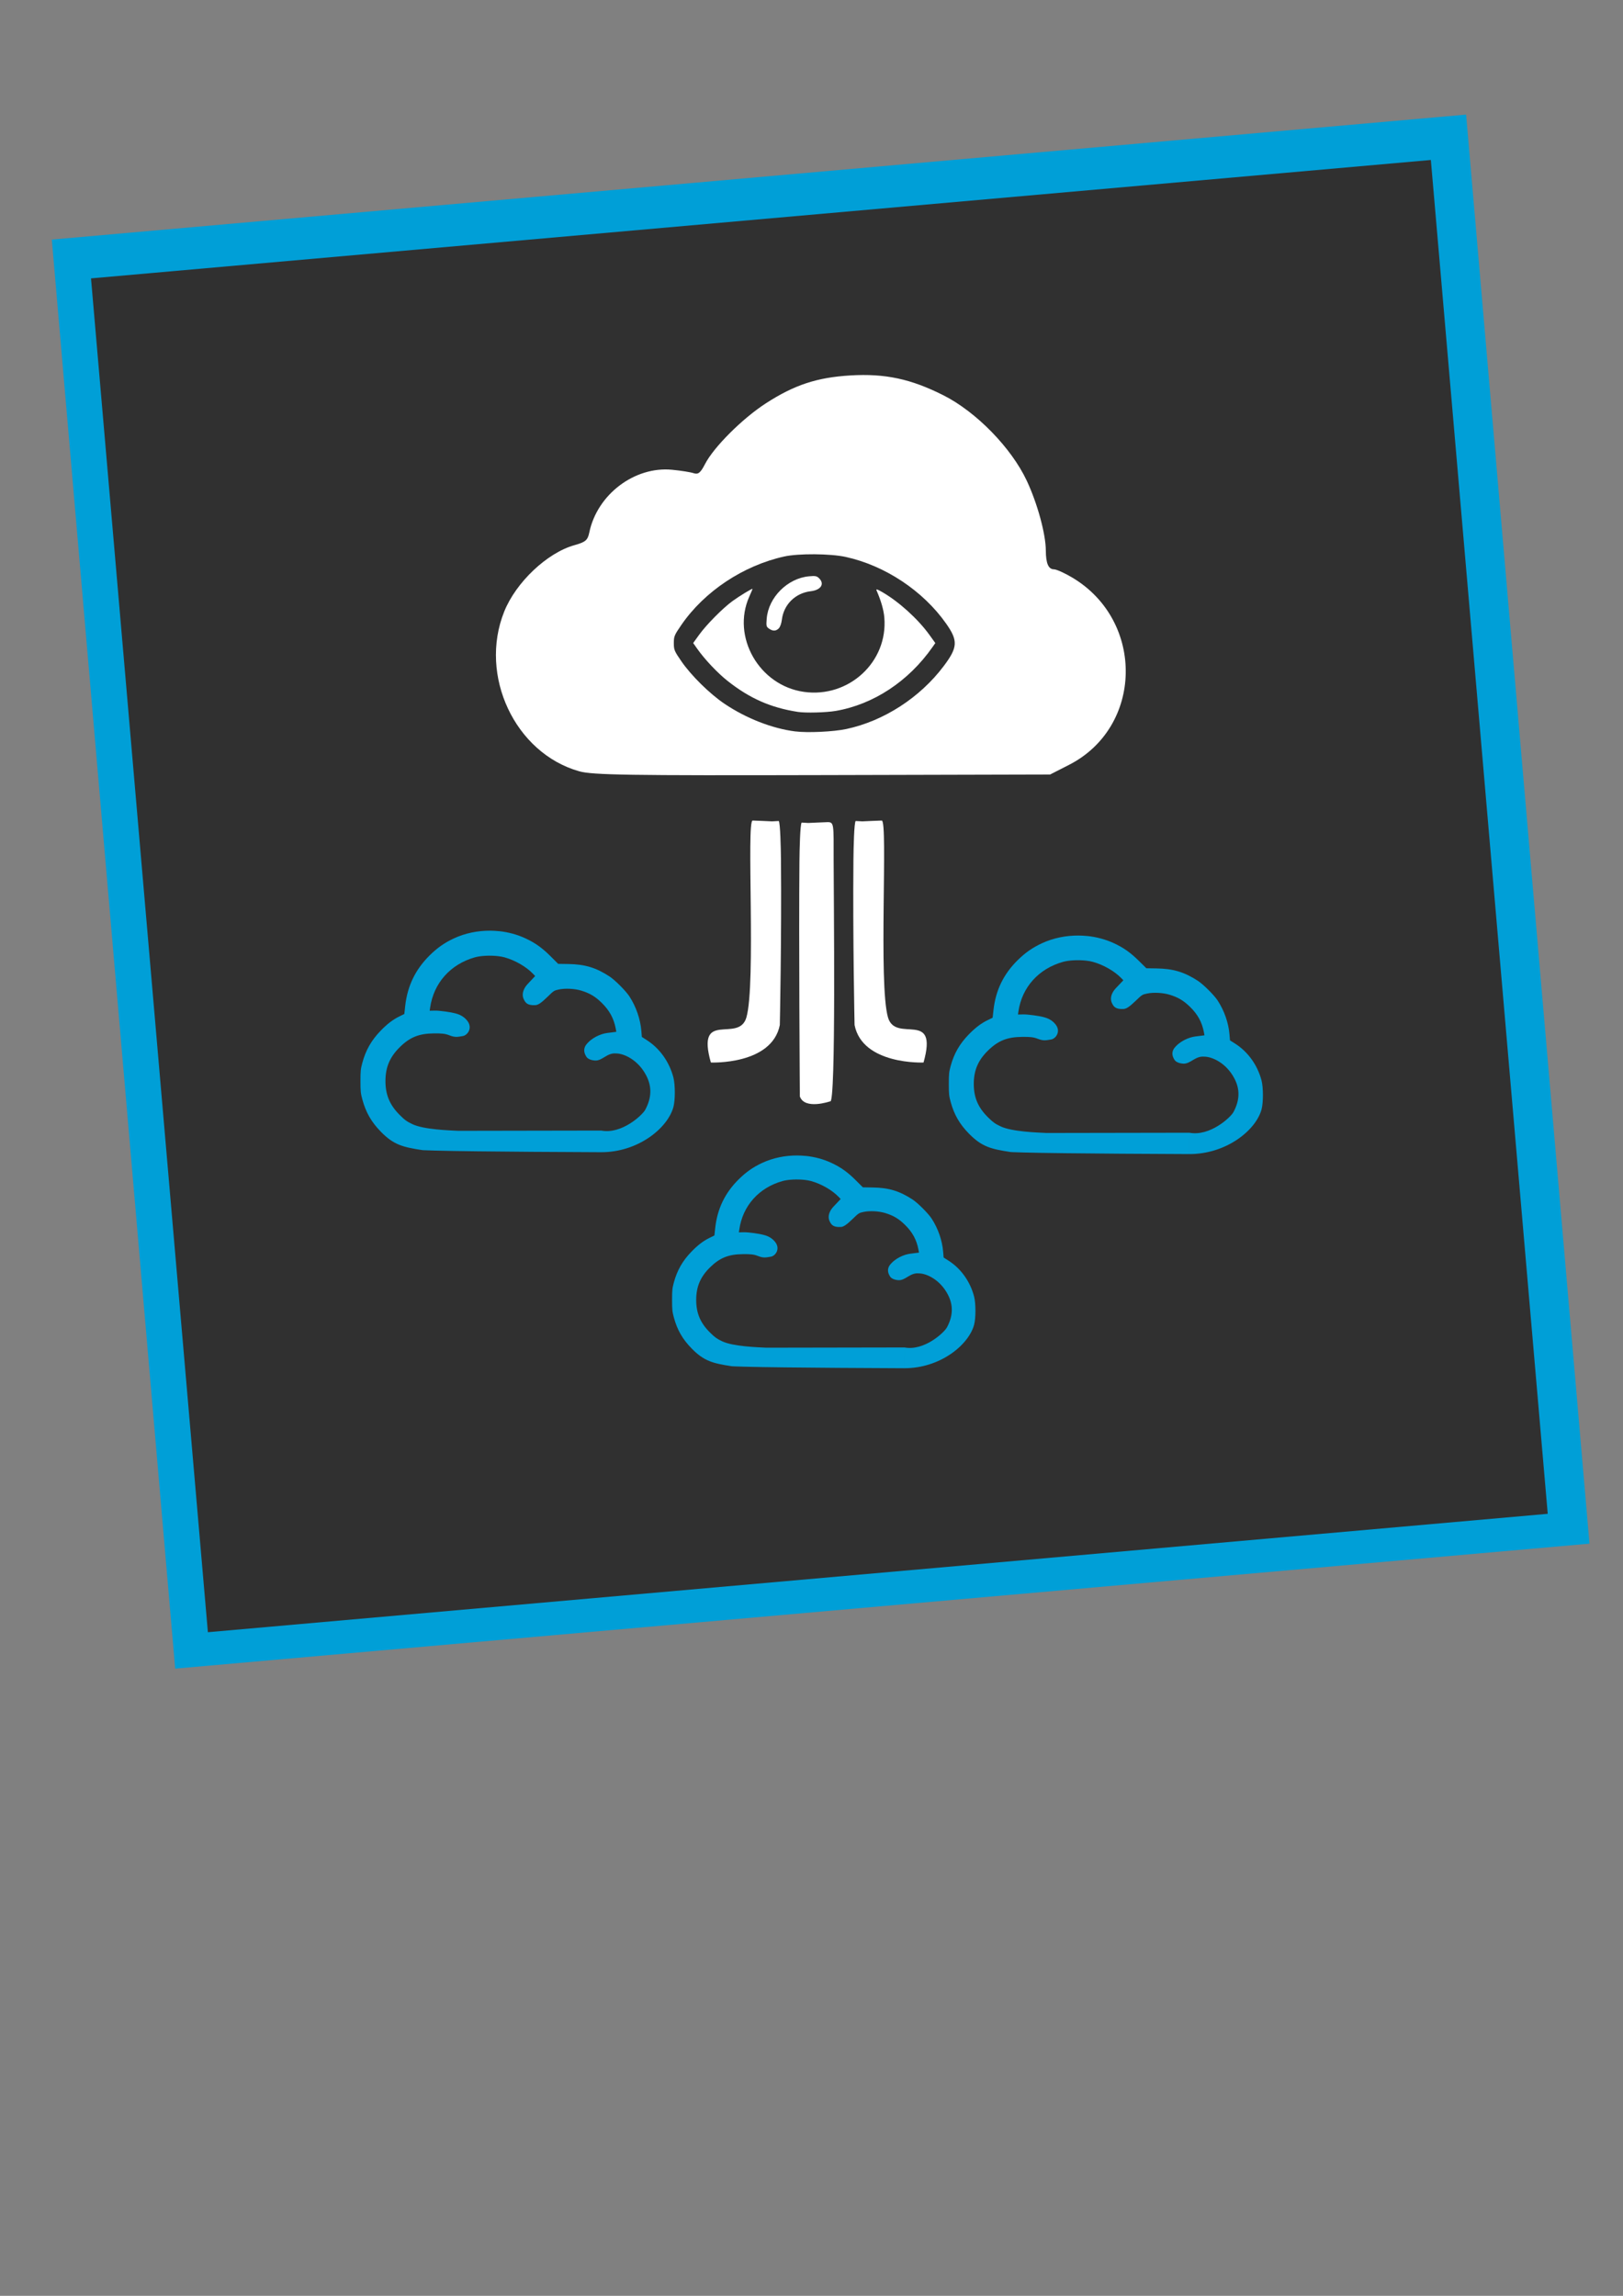 <?xml version="1.0" encoding="UTF-8" standalone="no"?>
<!-- Created with Inkscape (http://www.inkscape.org/) -->

<svg:svg
   xmlns:osb="http://www.openswatchbook.org/uri/2009/osb"
   xmlns:dc="http://purl.org/dc/elements/1.1/"
   xmlns:cc="http://creativecommons.org/ns#"
   xmlns:rdf="http://www.w3.org/1999/02/22-rdf-syntax-ns#"
   xmlns:svg="http://www.w3.org/2000/svg"
   xmlns:sodipodi="http://sodipodi.sourceforge.net/DTD/sodipodi-0.dtd"
   xmlns:inkscape="http://www.inkscape.org/namespaces/inkscape"
   width="210mm"
   height="297mm"
   viewBox="0 0 210 297"
   version="1.1"
   id="svg8"
   inkscape:version="0.92.4 (5da689c313, 2019-01-14)"
   sodipodi:docname="bckOptionEight.svg">
  <svg:rect x="0" y="0" width="210" height="297" fill="#808080" stroke="none"/>
  <svg:defs
     id="defs2">
    <svg:linearGradient
       id="linearGradient3266"
       osb:paint="solid">
      <svg:stop
         style="stop-color:#ffffff;stop-opacity:1;"
         offset="0"
         id="stop3264" />
    </svg:linearGradient>
    <svg:view
       viewBox="0 100 400 100"
       id="werbaslogo" />
    <svg:view
       id="werbaslogo"
       viewBox="0 100 400 100" />
    <svg:clipPath
       clipPathUnits="userSpaceOnUse"
       id="clipPath302">
      <svg:rect
         style="fill:#0000ff;fill-rule:evenodd"
         id="rect304"
         width="221.426"
         height="18.615"
         x="34.292"
         y="193.752" />
    </svg:clipPath>
    <svg:clipPath
       clipPathUnits="userSpaceOnUse"
       id="clipPath277">
      <svg:rect
         style="fill:#0000ff;fill-rule:evenodd"
         id="rect279"
         width="176.357"
         height="139.126"
         x="57.316"
         y="194.242" />
    </svg:clipPath>
  </svg:defs>
  <sodipodi:namedview
     id="base"
     pagecolor="#ffffff"
     bordercolor="#666666"
     borderopacity="1.0"
     inkscape:pageopacity="0.0"
     inkscape:pageshadow="2"
     inkscape:zoom="0.49497475"
     inkscape:cx="-354.11714"
     inkscape:cy="435.12594"
     inkscape:document-units="mm"
     inkscape:current-layer="layer2"
     showgrid="false"
     inkscape:window-width="1850"
     inkscape:window-height="1016"
     inkscape:window-x="1990"
     inkscape:window-y="27"
     inkscape:window-maximized="1" />
  <svg:g
     inkscape:label="Layer 1"
     inkscape:groupmode="layer"
     id="layer1" />
  <svg:rect
     style="fill:#009fd7;fill-opacity:1;stroke-width:0.257"
     id="rect13"
     width="183.729"
     height="185.612"
     x="4.015"
     y="31.473"
     transform="matrix(0.996,-0.088,0.086,0.996,0,0)" />
  <svg:g
     inkscape:groupmode="layer"
     id="layer2"
     inkscape:label="Layer 2"
     style="fill:#ffffff">
    <white />
    <svg:rect
       style="fill:#303030;fill-opacity:1;stroke-width:0.257"
       id="rect141"
       width="174.059"
       height="175.843"
       x="8.635"
       y="36.921"
       transform="matrix(0.996,-0.088,0.086,0.996,0,0)" />
    <svg:rect
       y="27.876"
       x="9.9"
       height="190"
       width="190"
       id="rect59"
       style="fill:#303030;fill-opacity:0;stroke-width:0.265" />
    <svg:path
       style="fill:#ffffff;stroke-width:0.262"
       d="m 103.726,106.414 c -0.196,0.24 -0.272,3.385 -0.287,5.088 -0.091,10.004 0.053,30.33 0.053,30.33 0.607,1.791 3.915,0.646 3.915,0.646 0.789,0.724 0.457,-27.124 0.457,-31.247 0,-4.513 0.074,-4.874 -0.762,-4.874 -0.208,0 -2.513,0.107 -2.513,0.107 z"
       id="path57"
       inkscape:connector-curvature="0"
       sodipodi:nodetypes="csssscsc" />
    <svg:path
       sodipodi:nodetypes="csssscsc"
       inkscape:connector-curvature="0"
       id="path61"
       d="m 110.712,106.209 c -0.196,0.24 -0.272,3.385 -0.287,5.088 -0.091,10.004 0.148,21.305 0.148,21.305 1.032,5.193 8.923,4.851 8.923,4.851 1.965,-6.959 -3.606,-2.414 -4.598,-5.829 -1.259,-4.334 0.026,-25.474 -0.809,-25.474 -0.208,0 -2.513,0.107 -2.513,0.107 z"
       style="fill:#ffffff;stroke-width:0.262" />
    <svg:path
       style="fill:#ffffff;stroke-width:0.262"
       d="m 100.762,106.209 c 0.196,0.24 0.272,3.385 0.287,5.088 0.091,10.004 -0.148,21.305 -0.148,21.305 -1.032,5.193 -8.923,4.851 -8.923,4.851 -1.965,-6.959 3.606,-2.414 4.598,-5.829 1.259,-4.334 -0.026,-25.474 0.809,-25.474 0.208,0 2.513,0.107 2.513,0.107 z"
       id="path63"
       inkscape:connector-curvature="0"
       sodipodi:nodetypes="csssscsc" />
  </svg:g>
  <svg:g
     inkscape:groupmode="layer"
     id="layer3"
     inkscape:label="Layer 3"
     transform="matrix(0.346,0,0,0.373,119.719,95.543)">
    <svg:g
       id="layer1-1"
       transform="matrix(2.552,0,0,2.53,-267.145,-458.465)"
       style="fill:#ffffff;fill-opacity:1">
      <svg:g
         transform="matrix(1.635,0,0,1.635,-138.945,17.362)"
         id="layer1-2"
         style="fill:#009fd7;fill-opacity:1">
        <svg:g
           transform="matrix(0.387,0,0,0.387,98.177,31.71)"
           id="g3209-1"
           style="fill:#009fd7;fill-opacity:1">
          <svg:g
             transform="matrix(1.236,-0.011,0.01,1.138,66.505,-1096.422)"
             id="g3947-8"
             style="fill:#009fd7;fill-opacity:1">
            <svg:g
               id="g3068-5"
               style="fill:#009fd7;fill-opacity:1">
              <svg:path
                 style="fill:#009fd7;fill-opacity:1;stroke-width:10.371"
                 d="m 346.621,221.377 c -23.653,-0.144 -47.349,4.394 -68.477,13.609 -17.345,7.57 -30.915,16.46 -45.07,29.529 -26.917,24.853 -41.772,53.645 -45.873,88.906 l -1.561,13.424 -9.199,4.207 c -12.354,5.657 -22.899,13.171 -35.4,25.234 -17.186,16.582 -27.778,33.941 -34.1,55.867 -3.098,10.743 -3.483,14.229 -3.482,31.953 1e-5,17.736 0.39,21.21 3.492,31.949 6.52,22.571 16.94,39.51 34.727,56.471 23.885,22.773 40.778,26.802 77.619,32.069 1.796,0.26 0,0 23.814,0.822 75.415,1.997 308.281,2.863 310.887,2.835 l 0.558,-37.765 -267.895,0.418 c -16.669,-0.816 -64.546,-2.101 -86.053,-11.696 -10.399,-4.639 -14.109,-7.15 -23.547,-15.916 -18.762,-17.429 -26.791,-35.189 -26.791,-59.246 1.2e-4,-24.06 8.056,-41.898 26.729,-59.139 18.883,-17.432 35.99,-23.897 63.842,-24.143 15.228,-0.138 21.418,0.455 29.104,3.293 11.15,4.118 15.528,2.798 25.227,1.354 8.786,-1.306 19.167,-14.126 8.256,-26.943 -8.4,-9.867 -19.382,-11.917 -23.461,-12.984 -6.044,-1.588 -27.749,-4.718 -37.324,-4.504 l -9.5,0.205 0.803,-5.197 c 6.616,-43.081 37.875,-75.927 83.785,-88.055 10.992,-2.91 28.567,-3.634 42.941,-2.164 4.792,0.482 9.216,1.232 12.934,2.207 19.586,5.136 40.259,16.234 52.742,28.32 l 4.42,4.268 -13.6,13.496 c -11.734,11.638 -10.53,21.348 -7.98,26.594 3.171,6.524 6.922,11.547 21.742,10.738 5.128,-0.045 11.326,-3.899 22.846,-14.377 12.009,-10.923 12.418,-11.17 21.551,-12.967 11.926,-2.348 29.6,-1.487 41.969,2.053 16.018,4.583 26.406,10.421 38.562,21.646 14.343,13.241 22.313,27.008 25.875,44.75 l 1.102,5.518 -17.252,2.051 c -11.778,1.386 -29.988,8.399 -40.146,21.619 -4.571,7.105 -3.082,13.569 1.445,20.072 1.978,2.841 7.219,5.808 15.891,6.389 13.954,0.814 22.578,-13.961 39.738,-12.34 14.341,-0.025 40.708,10.9 55.992,37.883 11.588,20.38 10.193,39.9 -1.395,60.279 -5.316,9.35 -44.086,43.362 -82.55,36.519 l -0.558,37.765 c 69.327,0.314 125.131,-41.962 135.821,-79.078 3.425,-11.891 3.424,-38.698 -0.008,-51.156 -7.521,-27.302 -25.545,-50.973 -49.875,-65.498 l -9.291,-5.557 -0.914,-10.434 c -1.812,-20.614 -9.806,-42.251 -22.25,-60.211 -6.63,-9.57 -26.998,-28.669 -37.225,-34.906 -25.438,-15.516 -46.143,-21.362 -77.283,-21.824 l -19.1,-0.283 -14.211,-13.246 C 444.025,251.492 430.964,242.792 412.908,234.912 c -15.602,-6.808 -32.601,-11.048 -49.951,-12.75 l 0,0.062 c -5.422,-0.532 -10.878,-0.815 -16.336,-0.848 z"
                 transform="matrix(0.1,9.6025627e-4,-8.6775844e-4,0.109,-72.868,1130.756)"
                 id="path3065-7"
                 inkscape:connector-curvature="0"
                 sodipodi:nodetypes="cccccccccccccccccccccccccccccccccccccccccccccccccccccccccccccccccc" />
            </svg:g>
          </svg:g>
        </svg:g>
      </svg:g>
    </svg:g>
    <svg:g
       style="fill:#009fd7;fill-opacity:1"
       transform="matrix(2.55,0,0,2.496,-47.081,-449.724)"
       id="g1584">
      <svg:g
         style="fill:#009fd7;fill-opacity:1"
         id="g1582"
         transform="matrix(1.635,0,0,1.635,-138.945,17.362)">
        <svg:g
           style="fill:#009fd7;fill-opacity:1"
           id="g1580"
           transform="matrix(0.387,0,0,0.387,98.177,31.71)">
          <svg:g
             style="fill:#009fd7;fill-opacity:1"
             id="g1578"
             transform="matrix(1.236,-0.011,0.01,1.138,66.505,-1096.422)">
            <svg:g
               style="fill:#009fd7;fill-opacity:1"
               id="g1576">
              <svg:path
                 sodipodi:nodetypes="cccccccccccccccccccccccccccccccccccccccccccccccccccccccccccccccccc"
                 inkscape:connector-curvature="0"
                 id="path1574"
                 transform="matrix(0.1,9.6025627e-4,-8.6775844e-4,0.109,-72.868,1130.756)"
                 d="m 346.621,221.377 c -23.653,-0.144 -47.349,4.394 -68.477,13.609 -17.345,7.57 -30.915,16.46 -45.07,29.529 -26.917,24.853 -41.772,53.645 -45.873,88.906 l -1.561,13.424 -9.199,4.207 c -12.354,5.657 -22.899,13.171 -35.4,25.234 -17.186,16.582 -27.778,33.941 -34.1,55.867 -3.098,10.743 -3.483,14.229 -3.482,31.953 1e-5,17.736 0.39,21.21 3.492,31.949 6.52,22.571 16.94,39.51 34.727,56.471 23.885,22.773 40.778,26.802 77.619,32.069 1.796,0.26 0,0 23.814,0.822 75.415,1.997 308.281,2.863 310.887,2.835 l 0.558,-37.765 -267.895,0.418 c -16.669,-0.816 -64.546,-2.101 -86.053,-11.696 -10.399,-4.639 -14.109,-7.15 -23.547,-15.916 -18.762,-17.429 -26.791,-35.189 -26.791,-59.246 1.2e-4,-24.06 8.056,-41.898 26.729,-59.139 18.883,-17.432 35.99,-23.897 63.842,-24.143 15.228,-0.138 21.418,0.455 29.104,3.293 11.15,4.118 15.528,2.798 25.227,1.354 8.786,-1.306 19.167,-14.126 8.256,-26.943 -8.4,-9.867 -19.382,-11.917 -23.461,-12.984 -6.044,-1.588 -27.749,-4.718 -37.324,-4.504 l -9.5,0.205 0.803,-5.197 c 6.616,-43.081 37.875,-75.927 83.785,-88.055 10.992,-2.91 28.567,-3.634 42.941,-2.164 4.792,0.482 9.216,1.232 12.934,2.207 19.586,5.136 40.259,16.234 52.742,28.32 l 4.42,4.268 -13.6,13.496 c -11.734,11.638 -10.53,21.348 -7.98,26.594 3.171,6.524 6.922,11.547 21.742,10.738 5.128,-0.045 11.326,-3.899 22.846,-14.377 12.009,-10.923 12.418,-11.17 21.551,-12.967 11.926,-2.348 29.6,-1.487 41.969,2.053 16.018,4.583 26.406,10.421 38.562,21.646 14.343,13.241 22.313,27.008 25.875,44.75 l 1.102,5.518 -17.252,2.051 c -11.778,1.386 -29.988,8.399 -40.146,21.619 -4.571,7.105 -3.082,13.569 1.445,20.072 1.978,2.841 7.219,5.808 15.891,6.389 13.954,0.814 22.578,-13.961 39.738,-12.34 14.341,-0.025 40.708,10.9 55.992,37.883 11.588,20.38 10.193,39.9 -1.395,60.279 -5.316,9.35 -44.086,43.362 -82.55,36.519 l -0.558,37.765 c 69.327,0.314 125.131,-41.962 135.821,-79.078 3.425,-11.891 3.424,-38.698 -0.008,-51.156 -7.521,-27.302 -25.545,-50.973 -49.875,-65.498 l -9.291,-5.557 -0.914,-10.434 c -1.812,-20.614 -9.806,-42.251 -22.25,-60.211 -6.63,-9.57 -26.998,-28.669 -37.225,-34.906 -25.438,-15.516 -46.143,-21.362 -77.283,-21.824 l -19.1,-0.283 -14.211,-13.246 C 444.025,251.492 430.964,242.792 412.908,234.912 c -15.602,-6.808 -32.601,-11.048 -49.951,-12.75 v 0.062 c -5.422,-0.532 -10.878,-0.815 -16.336,-0.848 z"
                 style="fill:#009fd7;fill-opacity:1;stroke-width:10.371" />
            </svg:g>
          </svg:g>
        </svg:g>
      </svg:g>
    </svg:g>
    <svg:g
       id="g1596"
       transform="matrix(2.452,0,0,2.436,-145.455,-367.977)"
       style="fill:#009fd7;fill-opacity:1">
      <svg:g
         transform="matrix(1.635,0,0,1.635,-138.945,17.362)"
         id="g1594"
         style="fill:#009fd7;fill-opacity:1">
        <svg:g
           transform="matrix(0.387,0,0,0.387,98.177,31.71)"
           id="g1592"
           style="fill:#009fd7;fill-opacity:1">
          <svg:g
             transform="matrix(1.236,-0.011,0.01,1.138,66.505,-1096.422)"
             id="g1590"
             style="fill:#009fd7;fill-opacity:1">
            <svg:g
               id="g1588"
               style="fill:#009fd7;fill-opacity:1">
              <svg:path
                 style="fill:#009fd7;fill-opacity:1;stroke-width:1.084"
                 d="m -39.871,1159.188 c -2.376,-0.038 -4.759,0.432 -6.89,1.414 -1.749,0.806 -3.119,1.76 -4.552,3.167 -2.725,2.676 -4.242,5.793 -4.685,9.623 l -0.168,1.458 -0.928,0.449 c -1.246,0.603 -2.311,1.41 -3.577,2.71 -1.741,1.786 -2.819,3.664 -3.473,6.042 -0.32,1.165 -0.362,1.544 -0.377,3.471 -0.015,1.928 0.021,2.307 0.323,3.477 0.635,2.46 1.667,4.312 3.439,6.173 2.379,2.499 4.072,2.953 7.768,3.561 0.18,0.03 0,0 2.391,0.112 7.573,0.289 30.961,0.607 31.223,0.607 l 0.089,-4.106 -26.907,-0.212 c -1.673,-0.105 -6.481,-0.29 -8.633,-1.354 -1.04,-0.514 -1.411,-0.791 -2.351,-1.753 -1.869,-1.913 -2.66,-3.852 -2.639,-6.468 0.021,-2.616 0.845,-4.548 2.736,-6.404 1.912,-1.877 3.635,-2.564 6.433,-2.564 1.53,-4e-4 2.151,0.07 2.92,0.386 1.116,0.459 1.557,0.319 2.533,0.171 0.884,-0.134 1.937,-1.518 0.853,-2.922 -0.835,-1.081 -1.936,-1.314 -2.345,-1.434 -0.606,-0.178 -2.783,-0.54 -3.745,-0.526 l -0.954,0.013 0.085,-0.564 c 0.702,-4.678 3.87,-8.219 8.492,-9.494 1.107,-0.306 2.872,-0.368 4.315,-0.194 0.481,0.057 0.925,0.143 1.297,0.252 1.963,0.577 4.029,1.804 5.273,3.13 l 0.44,0.468 -1.378,1.454 c -1.189,1.254 -1.076,2.311 -0.825,2.884 0.313,0.712 0.685,1.262 2.174,1.188 0.515,0 1.141,-0.413 2.307,-1.541 1.216,-1.176 1.257,-1.203 2.176,-1.389 1.2,-0.244 2.974,-0.133 4.214,0.264 1.605,0.514 2.643,1.158 3.854,2.391 1.429,1.454 2.218,2.958 2.56,4.891 l 0.106,0.601 -1.735,0.206 c -1.184,0.139 -3.019,0.884 -4.051,2.312 -0.465,0.768 -0.321,1.472 0.128,2.184 0.196,0.311 0.72,0.638 1.59,0.71 1.401,0.102 2.28,-1.496 4.002,-1.304 1.44,0.011 4.079,1.224 5.591,4.173 1.146,2.227 0.989,4.348 -0.192,6.553 -0.542,1.012 -4.466,4.672 -8.323,3.891 l -0.089,4.106 c 6.963,0.101 12.604,-4.442 13.71,-8.468 0.354,-1.29 0.377,-4.204 0.044,-5.562 -0.732,-2.976 -2.521,-5.567 -4.953,-7.17 l -0.928,-0.613 -0.083,-1.135 c -0.164,-2.243 -0.948,-4.603 -2.183,-6.568 -0.658,-1.047 -2.687,-3.143 -3.709,-3.831 -2.542,-1.712 -4.616,-2.367 -7.743,-2.447 l -1.918,-0.049 -1.416,-1.454 c -1.558,-1.599 -2.862,-2.557 -4.669,-3.432 -1.561,-0.755 -3.265,-1.233 -5.006,-1.434 l -5.4e-5,0.01 c -0.544,-0.063 -1.092,-0.099 -1.64,-0.108 z"
                 id="path1586"
                 inkscape:connector-curvature="0"
                 sodipodi:nodetypes="cccccccccccccccccccccccccccccccccccccccccccccccccccccccccccccccccc" />
            </svg:g>
          </svg:g>
        </svg:g>
      </svg:g>
    </svg:g>
  </svg:g>
  <svg:g
     inkscape:groupmode="layer"
     id="layer4"
     inkscape:label="Layer 4">
    svg:path
       inkscape:connector-curvature=&quot;0&quot;
       id=&quot;path1662&quot;
       d=&quot;m 103.14702,145.24348 0.15625,-20.71238 c 0,0 -0.16337,-19.02834 0.49658,-19.41836 0.4871,-0.28785 1.40378,-0.28784 1.89087,-5e-5 0.66002,0.39002 0.59067,3.39111 0.56746,13.39435 l -0.0627,27.03861 c -2.11298,1.23463 -3.04843,-0.30217 -3.04843,-0.30217 z m 15.66913,-14.46279 c -2.83351,-0.16833 -3.59058,-0.34974 -4.52245,-1.08364 -1.95145,-1.53688 -2.27878,-2.68716 -2.41985,-8.50369 -0.14167,-5.8413 -0.14874,-15.22081 0.82262,-15.79488 0.5333,-0.31515 0.86542,-0.47478 1.41436,0.13134 0.63179,0.69761 0.78792,9.8251 0.78792,14.7873 0,7.05778 0.0685,7.17701 4.22902,7.36568 l 2.91848,0.13234 c -0.01,3.42052 1.06529,2.89225 -3.2301,2.96555 z m -30.940308,-3.60788 c 3.089964,1.22842 6.54816,-0.0595 6.92827,-1.15324 0.11712,-0.33699 0.21294,-2.98331 0.21294,-5.88073 0,-4.78325 0.111047,-14.36266 0.740677,-15.05787 0.832412,-0.15727 1.046422,0.0496 1.650582,0.0576 0.97067,0.5736 0.774441,10.20807 0.641361,16.08331 -0.11192,4.94075 -0.17269,5.33989 -1.031,6.77113 -1.2146,2.02534 -2.73583,2.77345 -5.65271,2.77987 -3.256025,-0.091 -3.635107,0.15083 -3.49012,-3.60007 z&quot;
       style=&quot;fill:#000000;stroke-width:0.360201&quot;
       sodipodi:nodetypes=&quot;ccccsccccsccscccccscccccc&quot; /&gt;
  </svg:g>
  <svg:g
     inkscape:groupmode="layer"
     id="layer5"
     inkscape:label="Layer 5">
    <svg:g
       transform="matrix(0.366,0,0,0.382,31.34,35.156)"
       id="g1144"
       style="fill:#ffffff">
      <svg:path
         inkscape:connector-curvature="0"
         id="path1146"
         d="m 119.138,169.17 c -22.699,-6.148 -35.578,-32.395 -26.526,-54.059 4.152,-9.937 15.181,-19.934 24.84,-22.518 3.911,-1.046 4.686,-1.679 5.247,-4.28 2.776,-12.876 15.998,-22.481 29.262,-21.257 3.108,0.287 6.552,0.81 7.652,1.163 1.586,0.508 2.414,-0.132 4,-3.09 3.077,-5.741 13.188,-15.412 21.5,-20.566 10.062,-6.238 18.081,-8.776 29.863,-9.452 12.287,-0.705 21.429,1.168 32.965,6.752 11.57,5.6 23.975,17.787 29.415,28.898 3.766,7.692 6.716,18.046 6.742,23.668 0.02,4.337 0.923,6.33 2.872,6.341 0.904,0.005 3.893,1.307 6.643,2.893 25.567,14.746 24.822,50.542 -1.319,63.329 l -6.681,3.268 -80.5,0.196 c -68.459,0.167 -81.319,-0.026 -85.976,-1.287 z"
         style="fill:#ffffff" />
    </svg:g>
  </svg:g>
  <svg:path
     inkscape:connector-curvature="0"
     id="path3399"
     d="m 102.898,94.622 c -2.984,-0.376 -6.35,-1.691 -9.148,-3.573 -1.907,-1.283 -4.318,-3.657 -5.585,-5.5 -0.917,-1.333 -0.978,-1.48 -0.978,-2.355 0,-0.875 0.061,-1.021 0.978,-2.355 2.98,-4.334 8.005,-7.675 13.305,-8.847 1.852,-0.409 5.968,-0.38 7.957,0.056 5.092,1.118 10.015,4.387 12.996,8.628 1.556,2.214 1.506,3.07 -0.316,5.492 -3.07,4.08 -7.758,7.11 -12.597,8.141 -1.668,0.356 -5.008,0.512 -6.611,0.31 z m 5.245,-2.655 c 4.889,-0.845 9.411,-3.827 12.51,-8.252 l 0.368,-0.525 -0.781,-1.084 c -1.46,-2.024 -3.935,-4.268 -6.067,-5.499 -0.688,-0.398 -0.849,-0.444 -0.751,-0.217 0.584,1.355 0.916,2.512 1,3.488 0.492,5.744 -4.598,10.45 -10.411,9.626 -5.782,-0.82 -9.39,-7.126 -7.057,-12.334 0.23,-0.513 0.417,-0.957 0.417,-0.988 0,-0.108 -1.719,0.938 -2.607,1.586 -1.25,0.913 -3.365,3.049 -4.293,4.337 l -0.78,1.081 0.483,0.688 c 0.984,1.403 2.643,3.165 3.963,4.21 2.866,2.268 5.58,3.465 9.099,4.012 1.004,0.156 3.662,0.086 4.907,-0.129 z m -7.377,-10.677 c 0.173,-0.171 0.342,-0.643 0.398,-1.115 0.236,-1.967 1.745,-3.457 3.735,-3.69 1.322,-0.155 1.83,-0.94 1.085,-1.675 -0.299,-0.295 -0.478,-0.33 -1.294,-0.257 -2.784,0.249 -5.262,2.722 -5.485,5.474 -0.077,0.947 -0.053,1.053 0.299,1.296 0.498,0.345 0.891,0.335 1.262,-0.032 z"
     style="fill:#303030;stroke-width:0.162;fill-opacity:1" />
</svg:svg>
